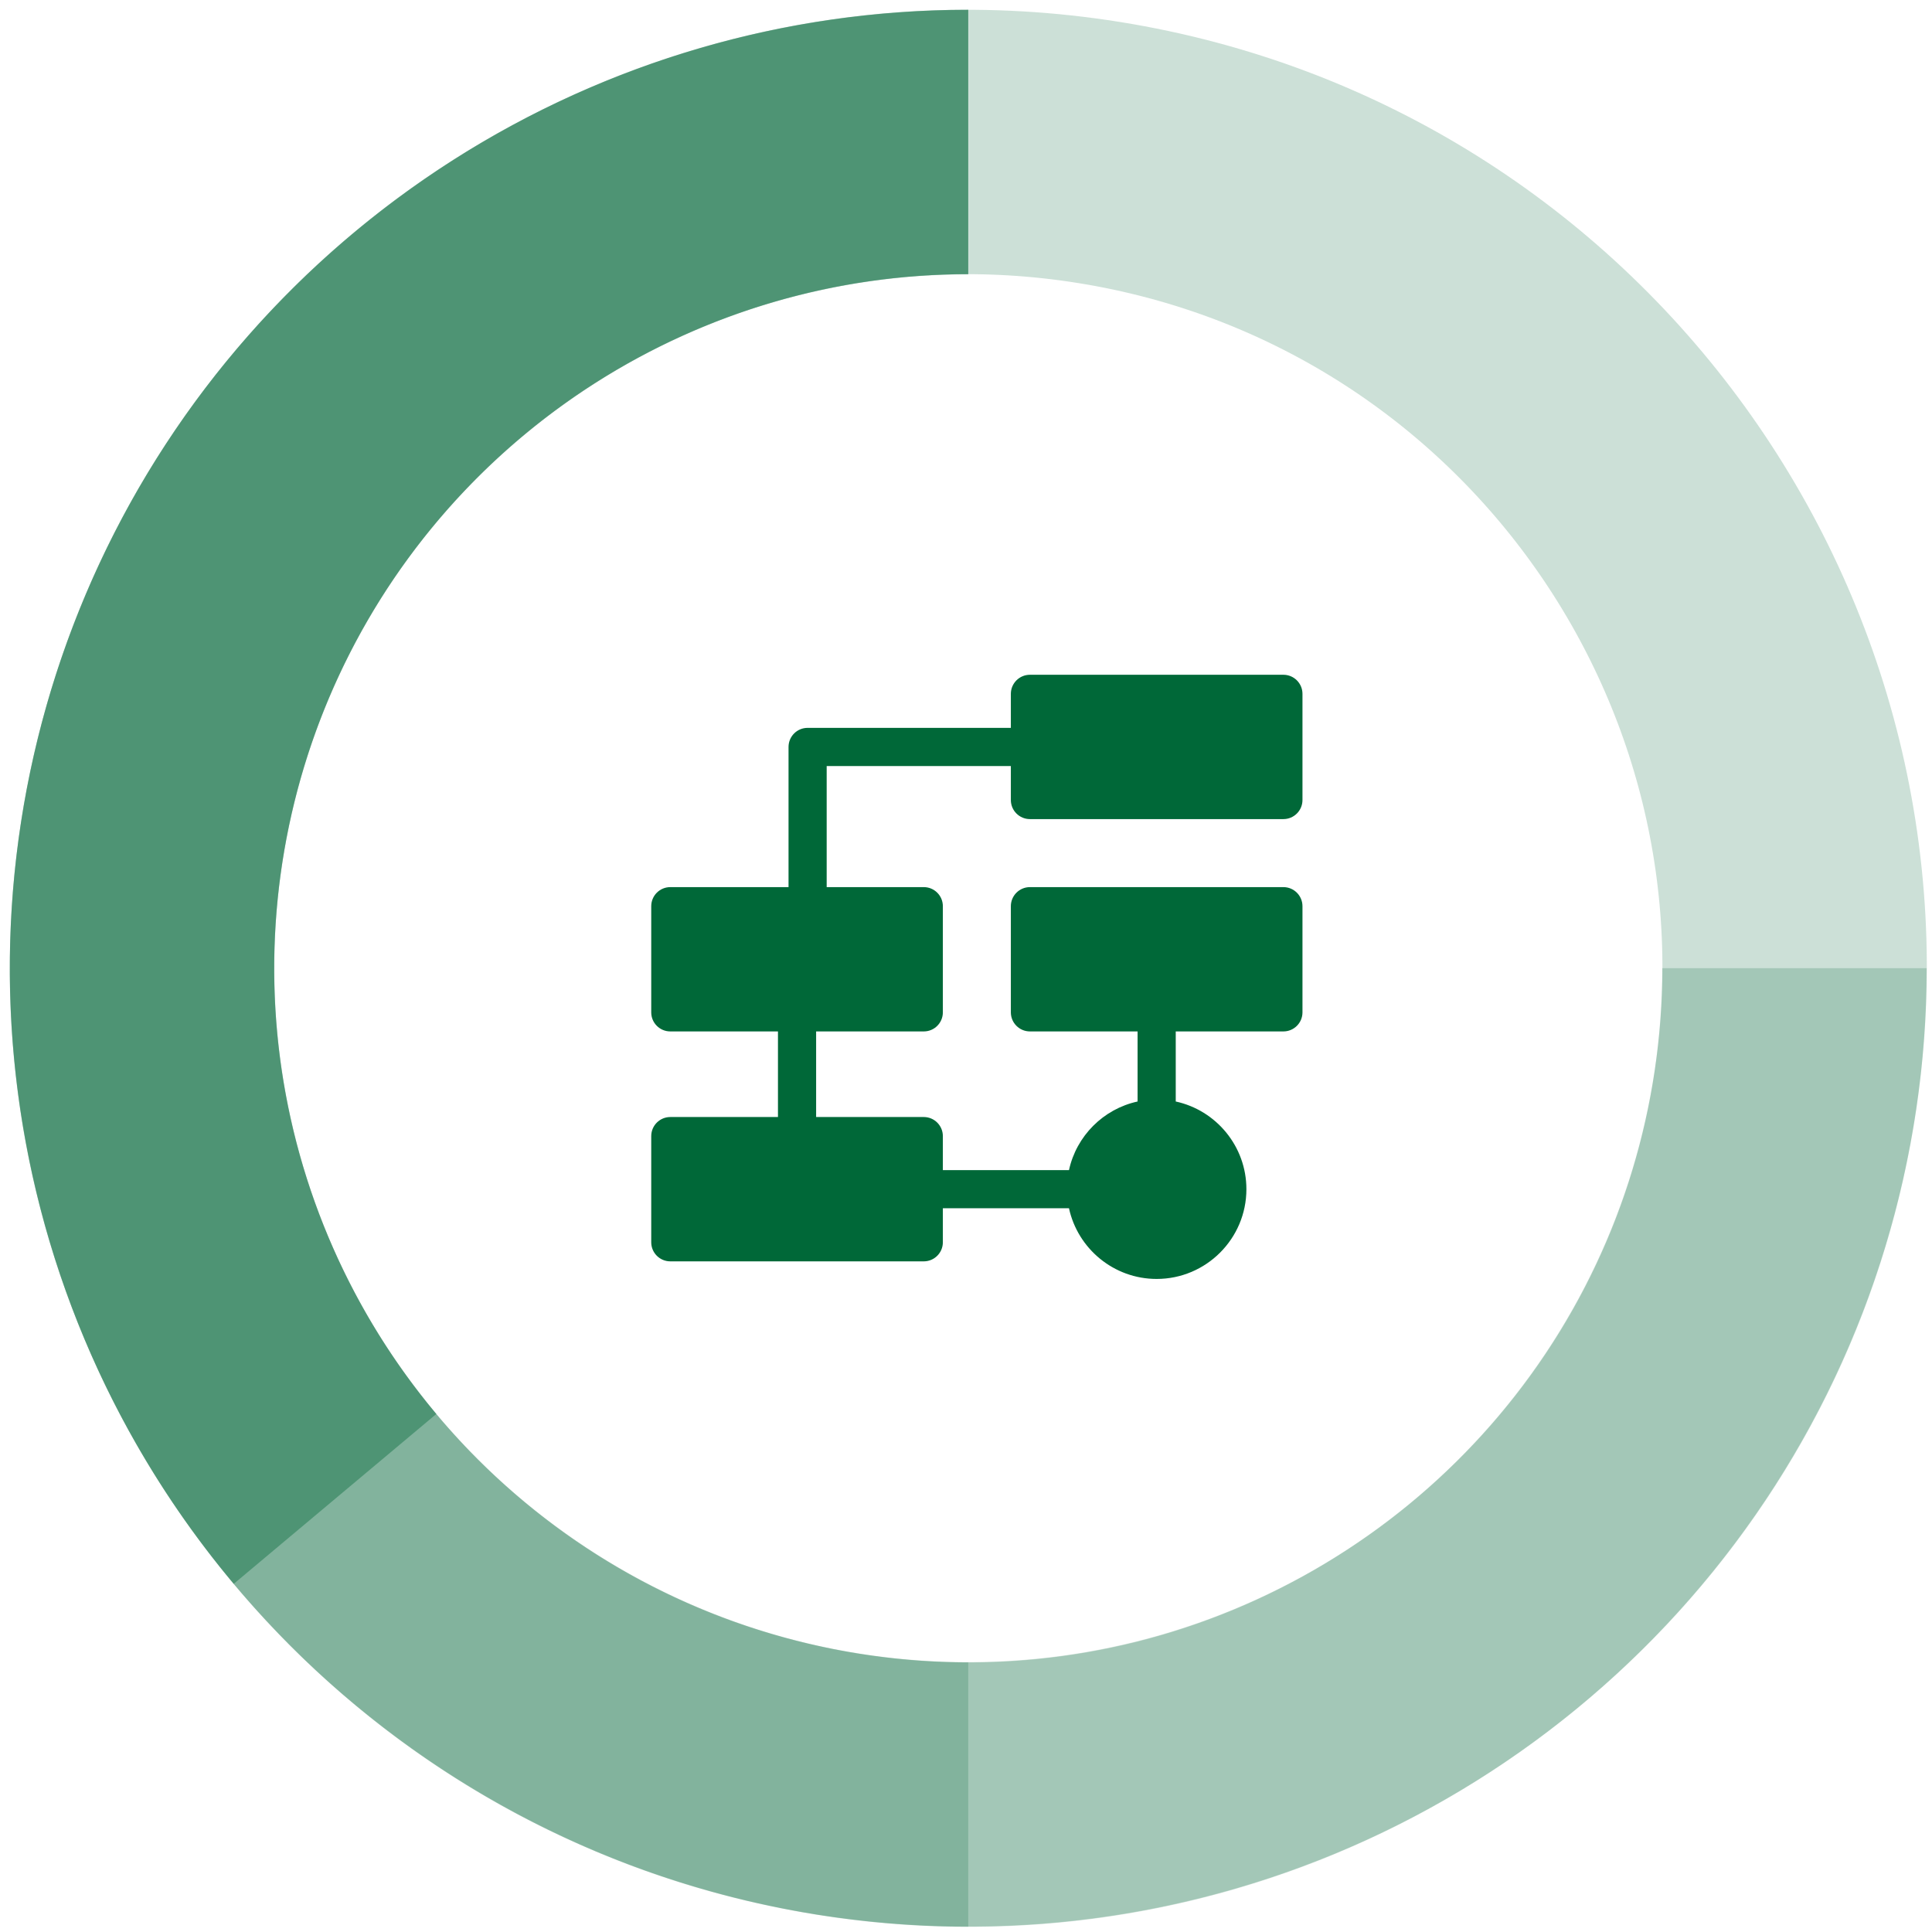 <svg width="89" height="89" viewBox="0 0 89 89" fill="none" xmlns="http://www.w3.org/2000/svg">
<path opacity="0.2" d="M82.186 50.632C85.514 29.877 71.387 10.354 50.632 7.026C29.877 3.698 10.354 17.825 7.026 38.58C3.698 59.335 17.825 78.858 38.58 82.186C59.335 85.514 78.858 71.387 82.186 50.632Z" stroke="#006838" stroke-width="12.18" stroke-miterlimit="10"/>
<path opacity="0.2" d="M82.663 44.599C82.663 52.127 80.431 59.485 76.249 65.744C72.067 72.003 66.123 76.882 59.168 79.762C52.214 82.643 44.561 83.397 37.178 81.928C29.795 80.46 23.014 76.835 17.691 71.512C12.368 66.189 8.743 59.407 7.275 52.024C5.806 44.642 6.56 36.989 9.441 30.034C12.321 23.08 17.2 17.136 23.459 12.954C29.717 8.771 37.076 6.539 44.603 6.539" stroke="#006838" stroke-width="12.18" stroke-miterlimit="10"/>
<path opacity="0.2" d="M44.603 82.669C34.509 82.669 24.829 78.659 17.691 71.522C10.553 64.384 6.543 54.703 6.543 44.609C6.543 34.515 10.553 24.834 17.691 17.697C24.829 10.559 34.509 6.549 44.603 6.549" stroke="#006838" stroke-width="12.18" stroke-miterlimit="10"/>
<path opacity="0.4" d="M15.434 69.049C10.78 63.498 7.808 56.734 6.865 49.553C5.922 42.371 7.049 35.069 10.112 28.505C13.175 21.941 18.047 16.387 24.157 12.496C30.267 8.605 37.36 6.539 44.603 6.539" stroke="#006838" stroke-width="12.18" stroke-miterlimit="10"/>
<path d="M47.445 37.733H59.121C59.606 37.733 60 37.34 60 36.854V31.963C60 31.478 59.606 31.084 59.121 31.084H47.445C46.96 31.084 46.566 31.478 46.566 31.963V33.53H37.203C36.718 33.53 36.325 33.923 36.325 34.409V40.866H30.879C30.393 40.866 30 41.259 30 41.745V46.636C30 47.121 30.393 47.514 30.879 47.514H35.838V51.457H30.879C30.393 51.457 30 51.851 30 52.336V57.227C30 57.712 30.393 58.106 30.879 58.106H42.555C43.04 58.106 43.434 57.712 43.434 57.227V55.66H49.244C49.648 57.519 51.305 58.916 53.283 58.916C55.563 58.916 57.417 57.061 57.417 54.782C57.417 52.803 56.021 51.146 54.162 50.742V47.514H59.121C59.606 47.514 60 47.121 60 46.636V41.745C60 41.259 59.606 40.866 59.121 40.866H47.445C46.96 40.866 46.566 41.259 46.566 41.745V46.636C46.566 47.121 46.96 47.514 47.445 47.514H52.404V50.742C50.829 51.085 49.587 52.327 49.244 53.903H43.434V52.336C43.434 51.851 43.04 51.457 42.555 51.457H37.596V47.514H42.555C43.04 47.514 43.434 47.121 43.434 46.635V41.745C43.434 41.259 43.04 40.866 42.555 40.866H38.082V35.288H46.566V36.854C46.566 37.34 46.96 37.733 47.445 37.733Z" fill="#006838"/>
</svg>
